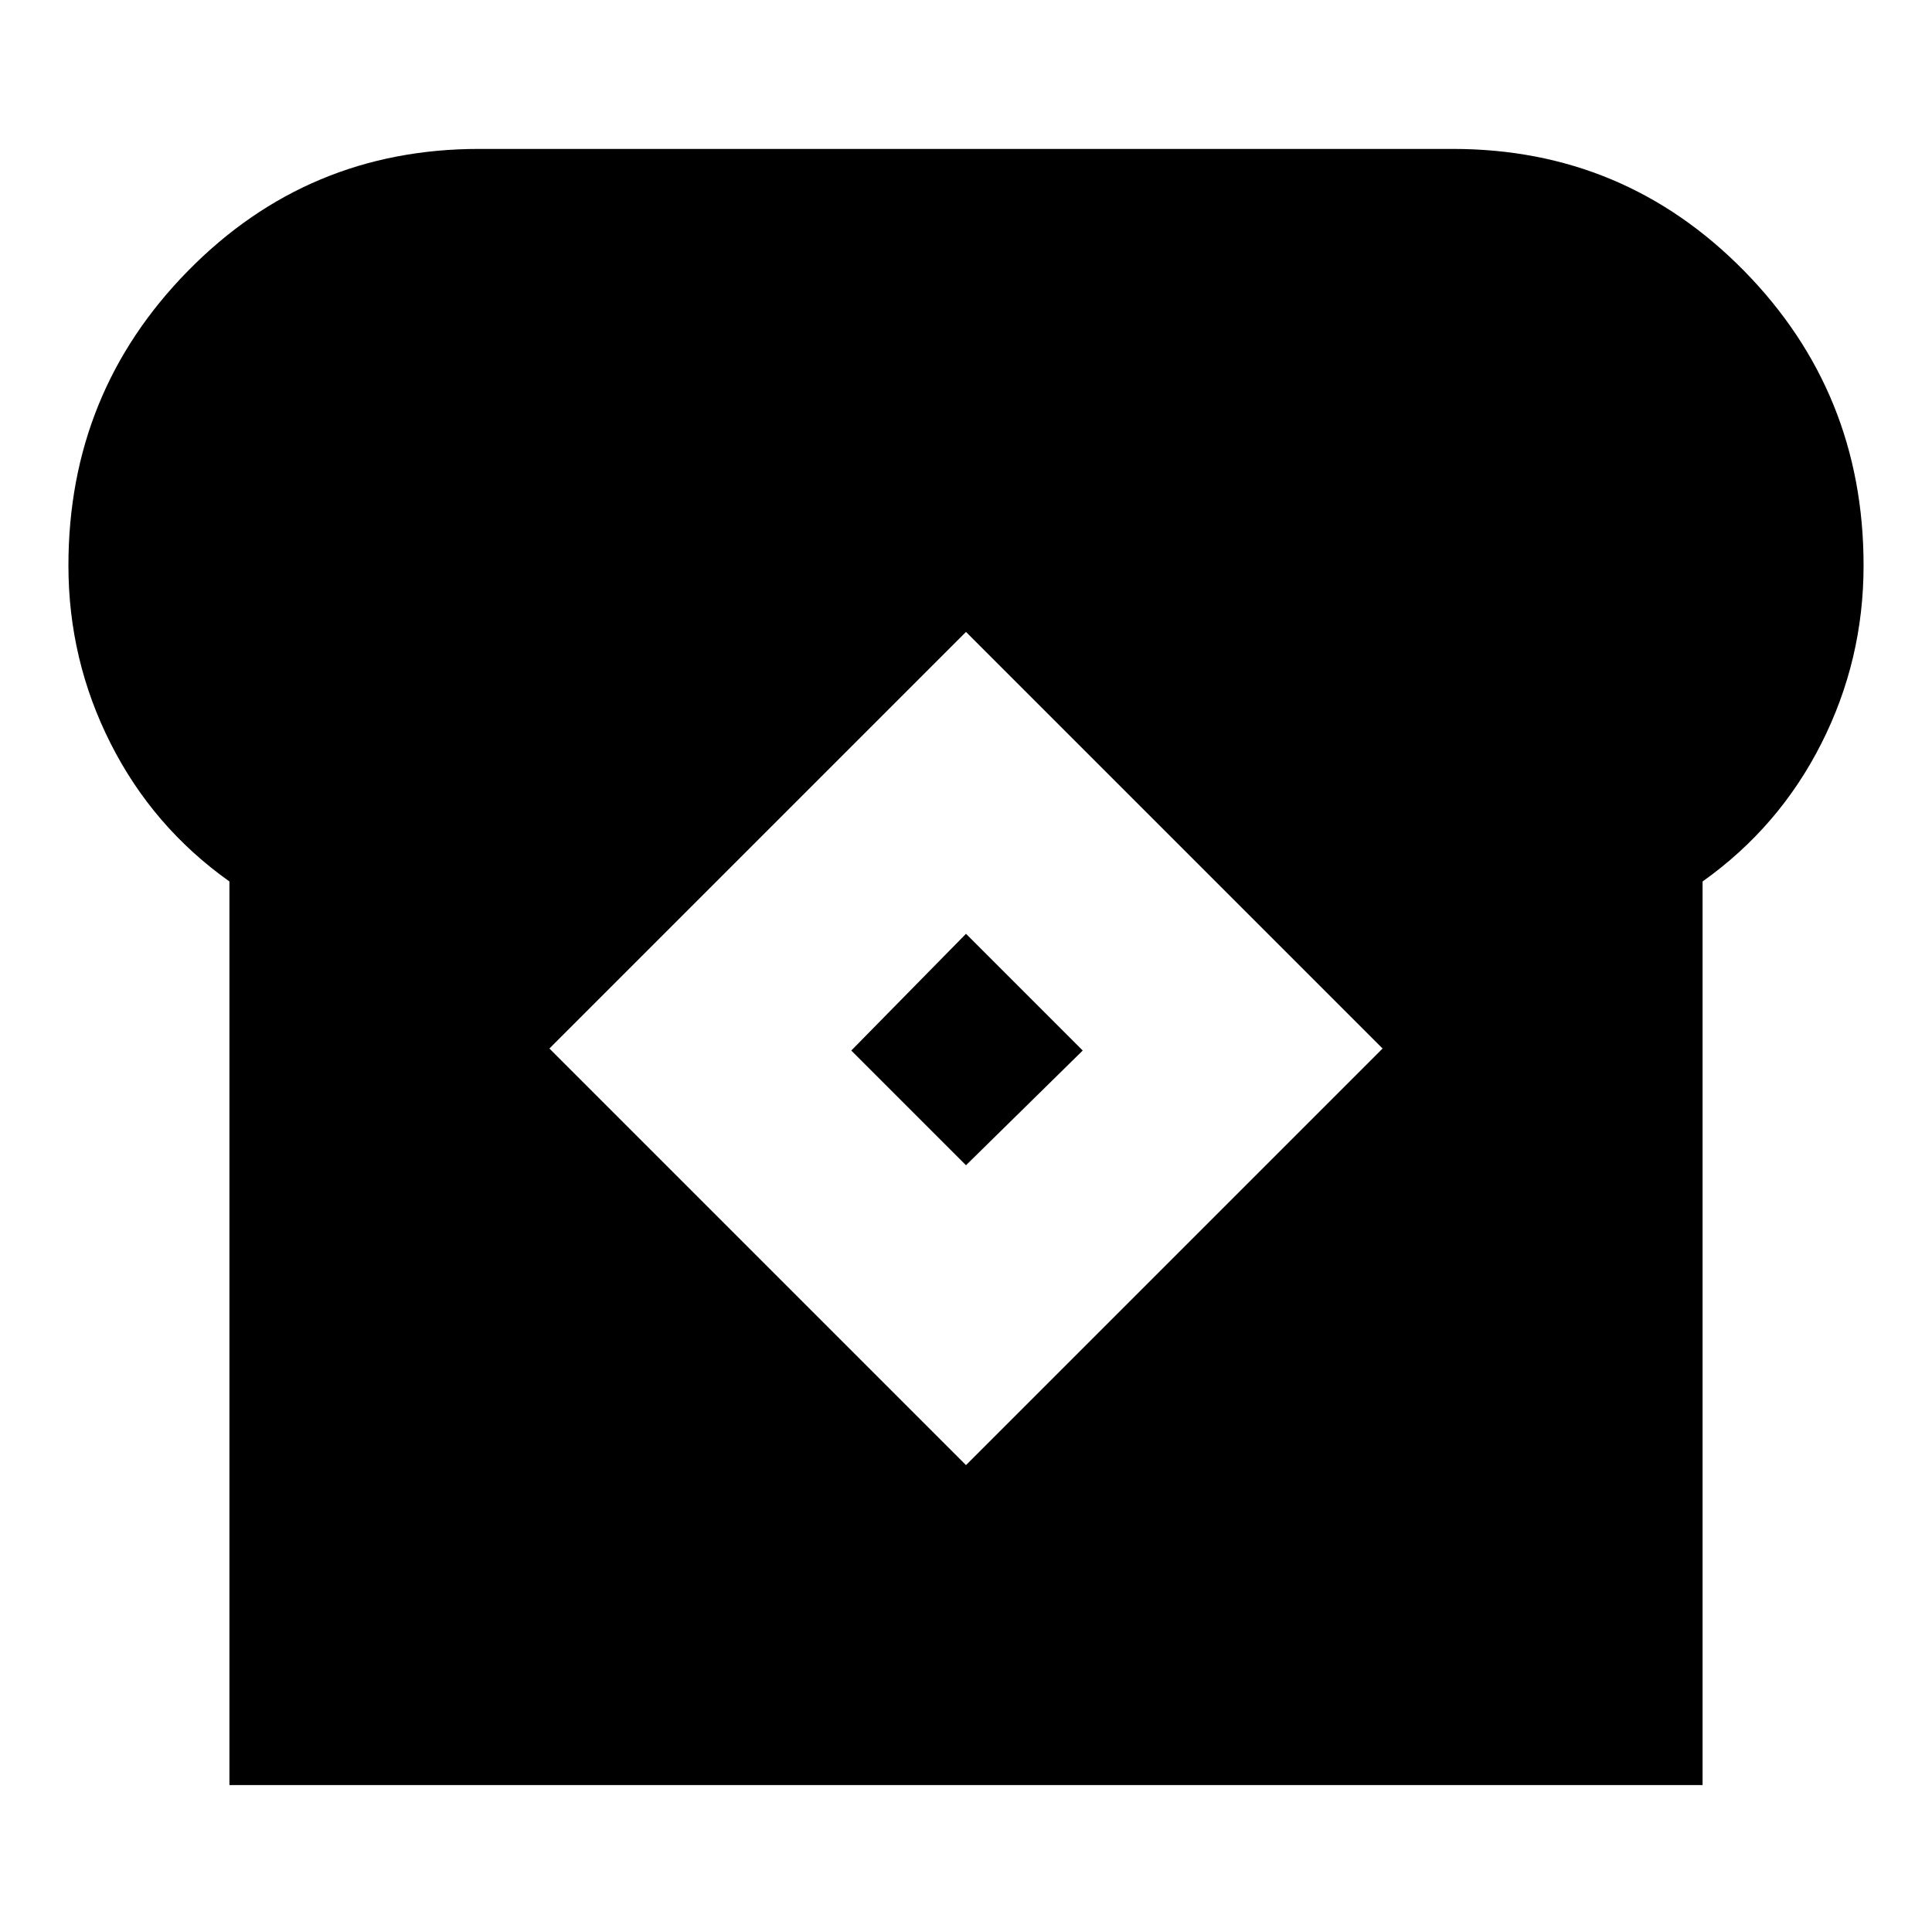 <svg xmlns="http://www.w3.org/2000/svg" height="24" width="24"><path d="M2.85 22.175V10.95Q1.9 10.275 1.375 9.237Q0.85 8.2 0.85 7.025Q0.85 4.875 2.338 3.362Q3.825 1.85 5.95 1.85H18.05Q20.175 1.85 21.663 3.362Q23.15 4.875 23.15 7.025Q23.15 8.2 22.625 9.237Q22.1 10.275 21.15 10.95V22.175ZM12 18.2 17.175 13.025 12 7.85 6.825 13.025ZM12 14.475 10.575 13.05 12 11.6 13.45 13.05Z"/></svg>
